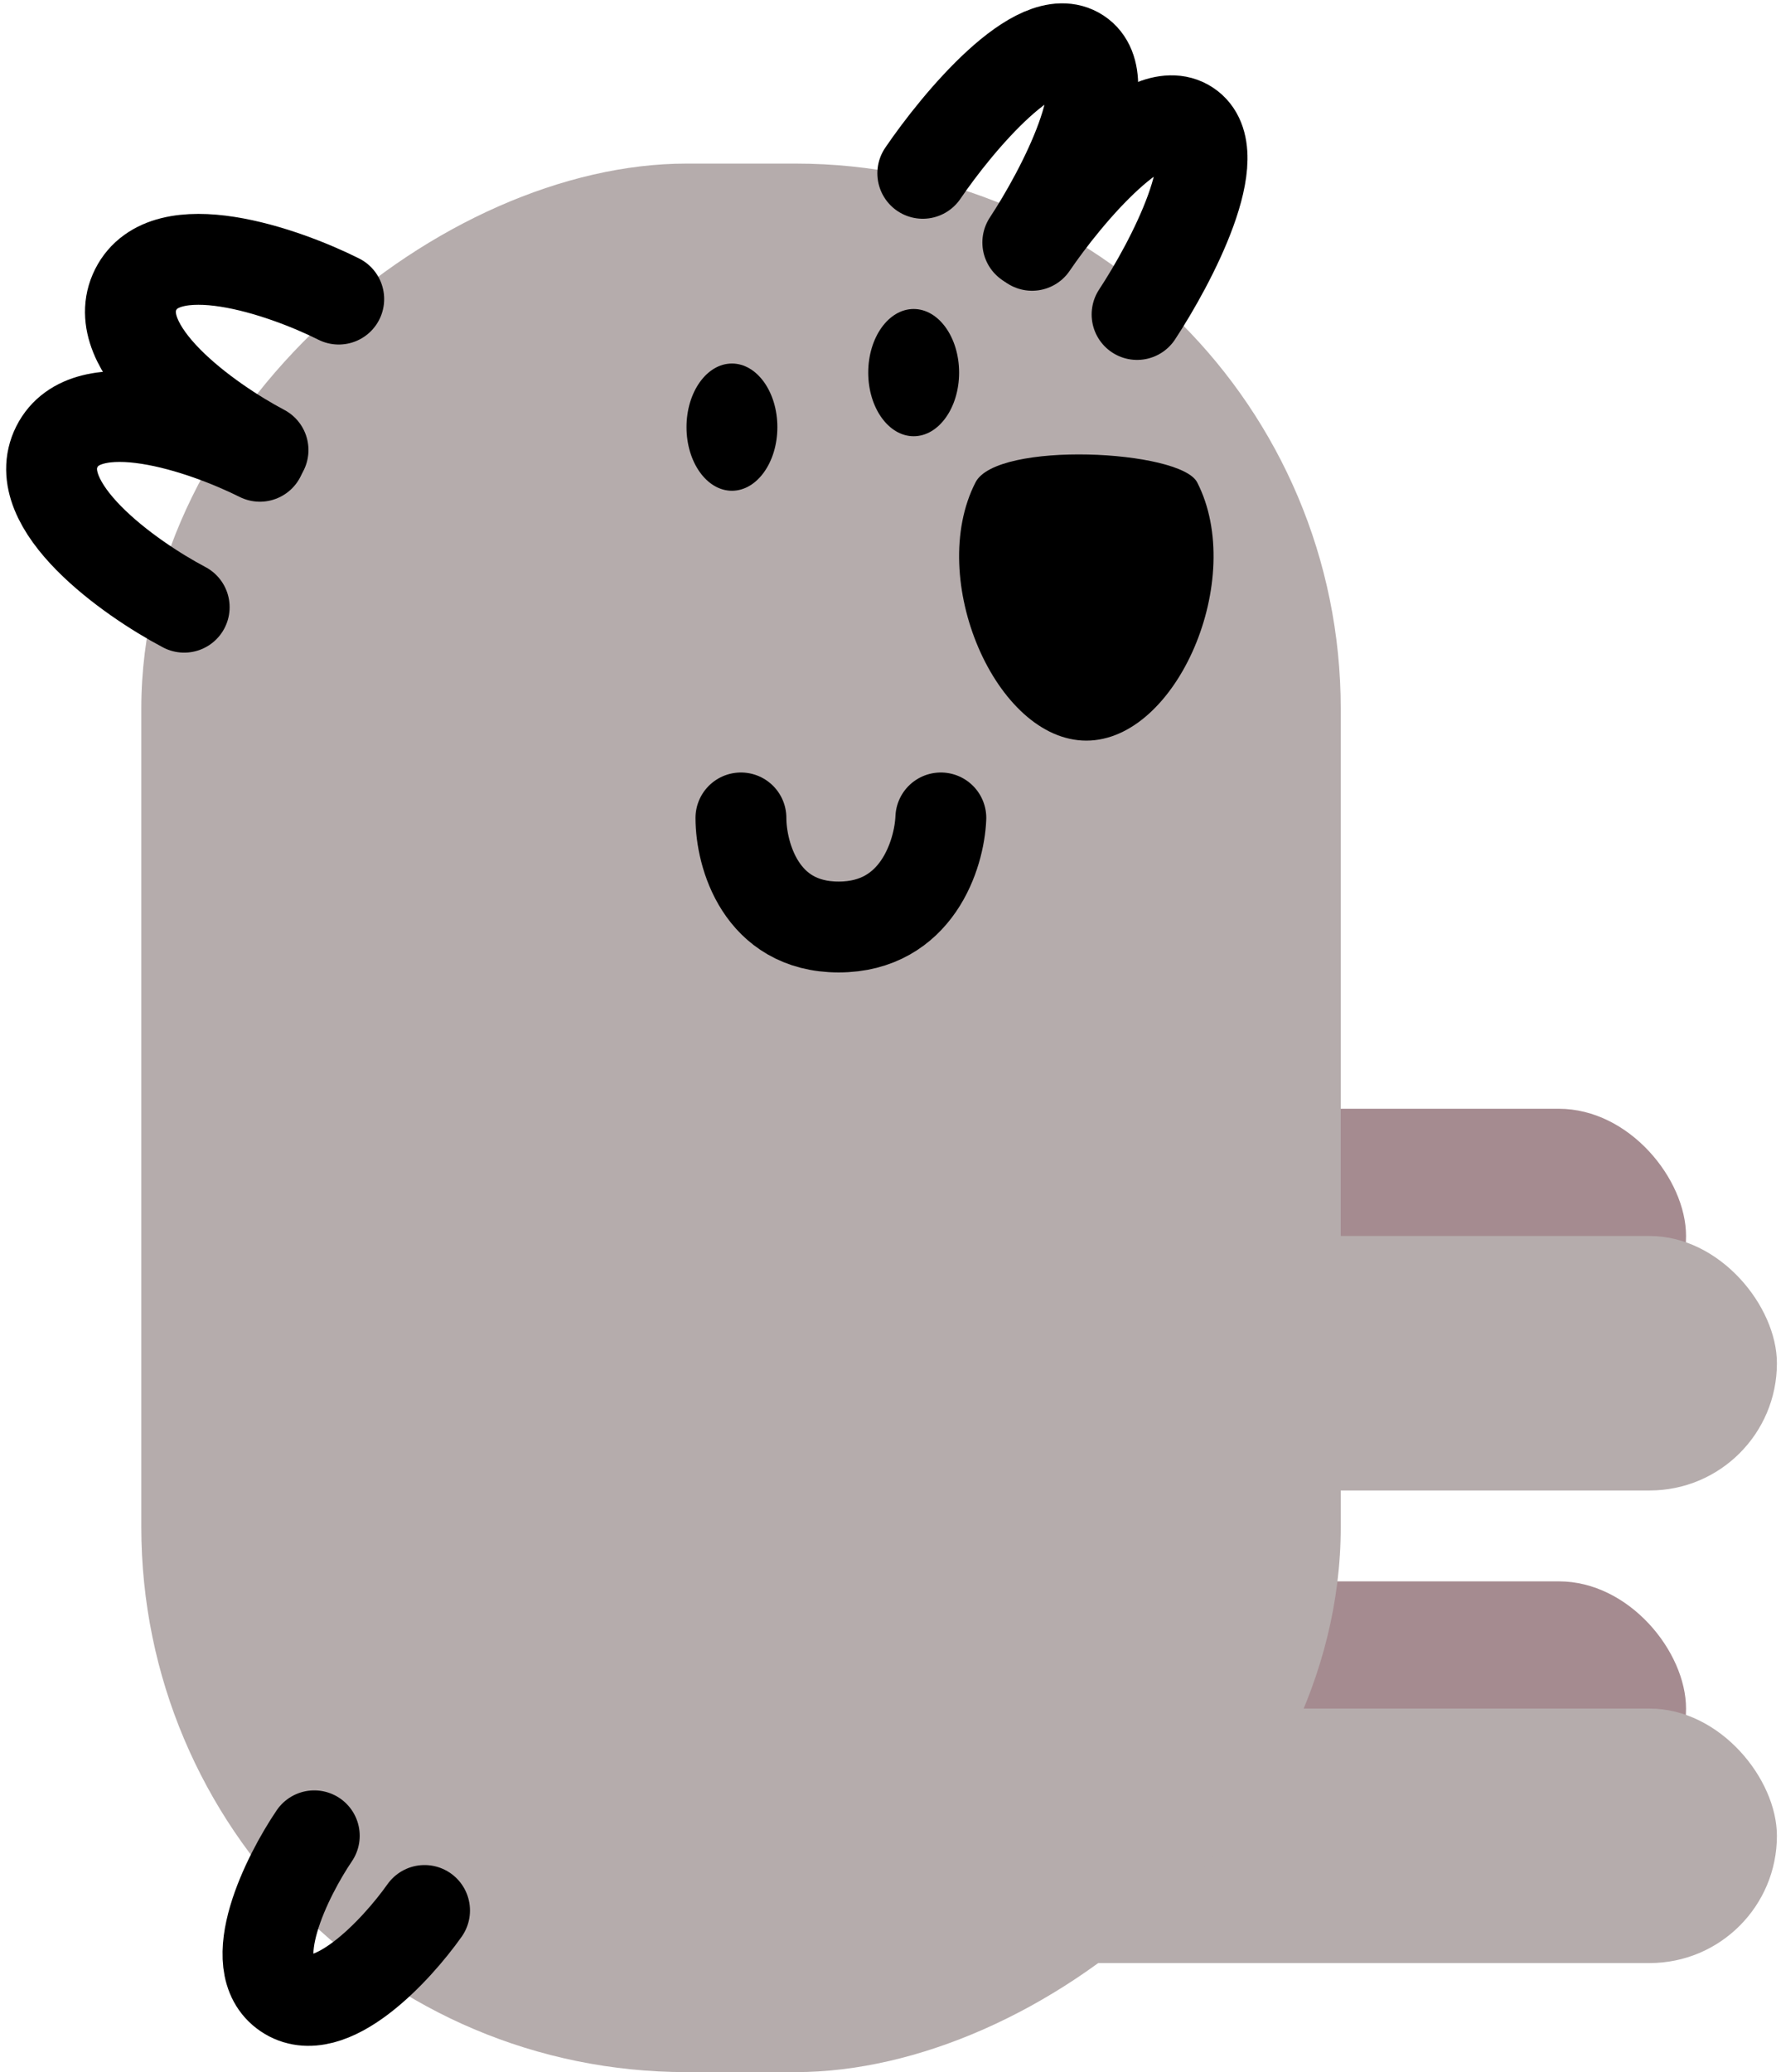 <svg width="98" height="114" viewBox="0 0 98 114" fill="none" xmlns="http://www.w3.org/2000/svg">
<rect x="92.775" y="101" width="62" height="14" rx="7" transform="rotate(-180 92.775 101)" fill="#A58B90"/>
<rect x="92.775" y="75" width="62" height="14" rx="7" transform="rotate(-180 92.775 75)" fill="#A58B90"/>
<rect x="97.775" y="108" width="67" height="14" rx="7" transform="rotate(-180 97.775 108)" fill="#B5ACAC"/>
<rect x="97.775" y="82" width="67" height="14" rx="7" transform="rotate(-180 97.775 82)" fill="#B5ACAC"/>
<rect x="73.775" y="9" width="105" height="66" rx="30" transform="rotate(90 73.775 9)" fill="#B5ACAC"/>
<path d="M59.776 40.746C64.766 40.746 68.591 31.834 65.875 26.538C64.956 24.746 54.855 24.246 53.678 26.538C50.959 31.833 54.786 40.746 59.776 40.746Z" fill="black"/>
<ellipse cx="40.275" cy="23.5" rx="2.5" ry="3.5" fill="black"/>
<ellipse cx="50.275" cy="20.5" rx="2.5" ry="3.5" fill="black"/>
<path d="M17.293 101C15.787 103.225 13.368 108.076 15.741 109.683C18.114 111.289 21.81 107.302 23.361 105.108" stroke="black" stroke-width="5" stroke-linecap="round"/>
<path d="M18.639 16.455C15.594 14.928 9.096 12.685 7.467 15.933C5.837 19.181 11.459 23.171 14.473 24.76" stroke="black" stroke-width="5" stroke-linecap="round"/>
<path d="M14.301 25.102C11.256 23.574 4.758 21.331 3.129 24.579C1.5 27.827 7.121 31.817 10.135 33.406" stroke="black" stroke-width="5" stroke-linecap="round"/>
<path d="M62.568 17.301C64.442 14.455 67.624 8.393 65.364 6.905C63.104 5.417 58.706 10.679 56.79 13.496" stroke="black" stroke-width="5" stroke-linecap="round"/>
<path d="M56.555 13.34C58.428 10.495 61.61 4.432 59.35 2.944C57.09 1.456 52.693 6.718 50.777 9.535" stroke="black" stroke-width="5" stroke-linecap="round"/>
<path d="M40.77 45C40.77 47 41.845 51 46.147 51C50.45 51 51.688 47 51.77 45" stroke="black" stroke-width="5" stroke-linecap="round"/>
</svg>
